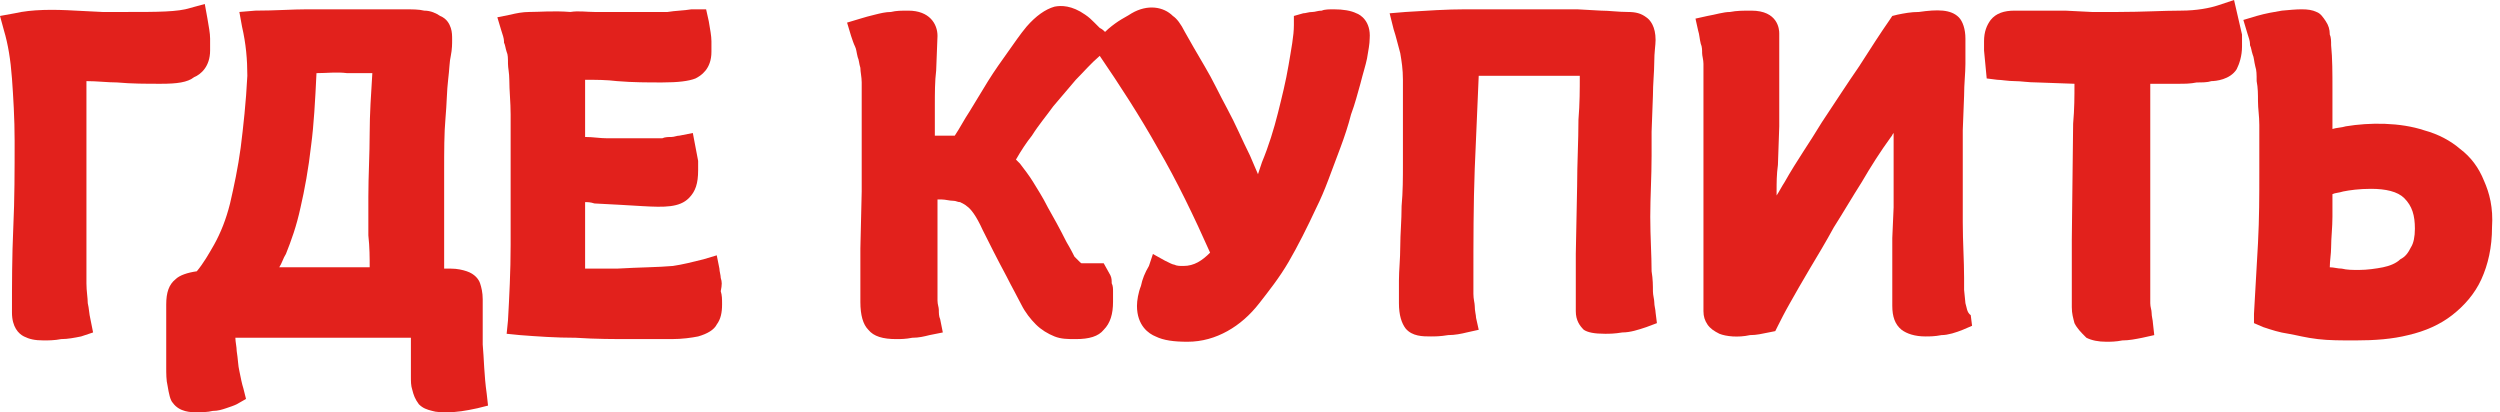 <svg width="188" height="31" viewBox="0 0 188 31" fill="none" xmlns="http://www.w3.org/2000/svg">
<path d="M15.8 3.8C15.8 3.6 15.8 3.3 15.8 2.9C15.8 2.5 15.7 2 15.6 1.4L15.4 0.3L14.3 0.6C13.4 0.9 11.8 0.9 9.6 0.9C9 0.9 8.3 0.9 7.7 0.9L5.7 0.8C4 0.7 2.4 0.7 1.1 1L0 1.2L0.3 2.3C0.6 3.3 0.8 4.5 0.9 5.9C1 7.3 1.1 8.9 1.1 10.6C1.1 12.8 1.1 15 1 17.1C0.9 19.3 0.9 21.4 0.9 23.5C0.9 24.6 1.4 25.1 1.8 25.3C2.2 25.5 2.6 25.6 3.3 25.6C3.6 25.6 4.1 25.6 4.6 25.5C5.1 25.5 5.6 25.4 6.1 25.3L7 25L6.8 24C6.7 23.6 6.7 23.2 6.6 22.8C6.6 22.4 6.5 21.9 6.5 21.3C6.5 20.7 6.5 20.1 6.5 19.3C6.5 18.1 6.5 16.8 6.5 15.4C6.5 14 6.5 12.7 6.5 11.5V7.7C6.5 7.1 6.5 6.6 6.5 6.1C7.3 6.1 8.1 6.2 8.8 6.2C9.9 6.3 11 6.3 12.1 6.3C13.3 6.3 14.1 6.2 14.6 5.8C15.1 5.6 15.8 5 15.8 3.8Z" fill="#E2211C"/>
<path d="M36.3 25.9C36.3 24.8 36.3 23.7 36.3 22.5C36.3 22 36.2 21.6 36.1 21.3C36 21 35.7 20.6 35.1 20.4C34.8 20.3 34.4 20.2 33.9 20.2C33.8 20.2 33.6 20.2 33.4 20.2C33.4 19.7 33.4 19 33.4 18.2C33.4 16.8 33.4 15 33.4 12.9C33.4 11.4 33.4 10 33.5 8.9C33.6 7.8 33.6 6.8 33.7 6C33.8 5.2 33.8 4.6 33.9 4.2C34 3.7 34 3.3 34 3C34 2.7 34 2.4 33.9 2.1C33.8 1.8 33.6 1.4 33.1 1.2C32.8 1 32.4 0.8 31.9 0.8C31.5 0.7 31 0.7 30.3 0.7C29.8 0.7 29.2 0.7 28.5 0.7C27.8 0.7 27 0.7 26.2 0.7C25.3 0.7 24.3 0.7 23.1 0.7C22 0.7 20.7 0.8 19.2 0.8L18 0.9L18.2 2C18.5 3.3 18.6 4.5 18.6 5.7C18.5 7.7 18.3 9.5 18.1 11.1C17.9 12.6 17.6 14 17.3 15.3C17 16.5 16.6 17.5 16.1 18.4C15.7 19.1 15.3 19.8 14.8 20.4C14.1 20.5 13.5 20.7 13.2 21C12.7 21.4 12.5 22 12.5 22.9V26C12.5 26.6 12.5 27.1 12.5 27.6C12.5 28.1 12.5 28.6 12.6 29C12.7 29.6 12.8 30.1 13 30.3C13.5 31 14.4 31 14.7 31C15.2 31 15.6 31 16 30.9C16.4 30.9 16.7 30.8 17 30.7C17.3 30.6 17.6 30.5 17.8 30.4L18.5 30L18.3 29.2C18.2 28.9 18.1 28.4 18 27.9C17.9 27.5 17.9 27 17.8 26.4C17.8 26.1 17.7 25.7 17.7 25.4C18 25.4 18.2 25.4 18.5 25.4C19.2 25.4 19.8 25.4 20.5 25.4C21.2 25.4 21.9 25.4 22.6 25.4C23.3 25.4 24 25.4 24.6 25.4H26.4C27.1 25.4 27.7 25.4 28.4 25.4C29 25.4 29.7 25.4 30.3 25.4C30.5 25.4 30.7 25.4 30.9 25.4V28.3C30.9 28.7 30.9 29 31 29.3C31.1 29.7 31.2 30 31.5 30.4C31.8 30.7 32.1 30.8 32.5 30.9C32.8 31 33.2 31 33.7 31C34.3 31 35 30.9 35.9 30.7L36.7 30.5L36.6 29.6C36.4 28.2 36.4 27 36.3 25.9ZM27.8 20.1C27.5 20.1 27.1 20.1 26.8 20.1H25C24.1 20.1 23.1 20.1 22.1 20.1C21.7 20.1 21.4 20.1 21 20.1C21.2 19.8 21.3 19.4 21.5 19.1C21.9 18.1 22.3 17 22.6 15.6C22.9 14.3 23.2 12.7 23.4 10.9C23.6 9.4 23.7 7.6 23.8 5.5C24.6 5.5 25.3 5.4 26.1 5.5C26.8 5.5 27.4 5.5 28 5.5C27.9 7.1 27.8 8.6 27.8 10C27.8 11.6 27.7 13.2 27.7 14.8V17.7C27.8 18.6 27.8 19.4 27.8 20.1Z" fill="#E2211C"/>
<path d="M54.2 20.9C54.2 20.7 54.1 20.4 54.1 20.2L53.9 19.2L52.9 19.5C52.1 19.7 51.3 19.9 50.6 20C49.5 20.1 48.1 20.1 46.4 20.2H44C44 19.2 44 18.3 44 17.5V15.2C44.2 15.2 44.4 15.2 44.7 15.3L46.6 15.4L48.3 15.5C50 15.6 51.1 15.6 51.8 14.9C52.3 14.4 52.5 13.8 52.5 12.8C52.5 12.6 52.5 12.3 52.5 12.1L52.1 10L51.1 10.2C50.9 10.2 50.7 10.3 50.5 10.3C50.3 10.3 50 10.3 49.8 10.4H48.9C47.7 10.4 46.6 10.4 45.7 10.4C45.1 10.4 44.6 10.3 44 10.3V8.9C44 8.1 44 7.5 44 6.9C44 6.6 44 6.3 44 6C44.8 6 45.6 6 46.4 6.1C47.6 6.2 48.7 6.2 49.8 6.2C51 6.2 51.8 6.1 52.3 5.9C52.7 5.7 53.5 5.2 53.5 3.9C53.5 3.7 53.5 3.5 53.5 3.1C53.5 2.7 53.4 2.2 53.3 1.6L53.1 0.7H52C51.4 0.8 50.8 0.8 50.2 0.9C49.6 0.9 48.9 0.9 48.1 0.9H46.5C45.9 0.9 45.3 0.9 44.7 0.9C44.1 0.9 43.5 0.8 42.9 0.9C41.6 0.8 40.6 0.9 39.8 0.9C39.3 0.9 38.8 1 38.4 1.1L37.4 1.3L37.7 2.3C37.8 2.6 37.9 2.9 37.9 3.1V3.2C38 3.4 38 3.6 38.1 3.9C38.2 4.1 38.2 4.4 38.2 4.8C38.2 5.1 38.3 5.5 38.3 6C38.3 6.8 38.4 7.7 38.4 8.6C38.4 9.5 38.4 10.5 38.4 11.5C38.4 14.1 38.4 16.4 38.4 18.4C38.4 20.4 38.3 22.3 38.2 24.1L38.1 25.1L39.1 25.2C40.4 25.3 41.8 25.4 43.3 25.4C44.8 25.5 46.2 25.5 47.5 25.5C48.7 25.5 49.8 25.5 50.5 25.5C51.3 25.5 52 25.4 52.5 25.3C53.2 25.1 53.7 24.8 53.9 24.4C54.2 24 54.3 23.5 54.3 22.9C54.3 22.5 54.3 22.2 54.2 21.9C54.3 21.4 54.3 21.2 54.2 20.9Z" fill="#E2211C"/>
<path d="M102 1C101.6 0.8 101 0.7 100.3 0.7C100 0.7 99.6 0.7 99.4 0.8C99.1 0.8 98.9 0.9 98.7 0.9C98.4 0.9 98.2 1 98 1L97.3 1.2V1.9C97.3 2.7 97.1 3.7 96.9 4.9C96.7 6.1 96.4 7.3 96.1 8.5C95.8 9.7 95.4 11 94.9 12.2C94.8 12.5 94.7 12.8 94.6 13.1C94.4 12.6 94.2 12.2 94 11.7C93.4 10.5 92.9 9.3 92.3 8.2C91.7 7.1 91.2 6 90.6 5C90 4 89.5 3.1 89.1 2.4C88.8 1.8 88.5 1.4 88.2 1.2C87.5 0.5 86.3 0.3 85.1 1C84.8 1.2 84.4 1.4 84.1 1.6C83.8 1.8 83.4 2.1 83.1 2.4C83 2.3 82.9 2.2 82.7 2.1L82.3 1.7C82.1 1.5 81.9 1.3 81.6 1.1C80.6 0.4 79.8 0.4 79.3 0.5C78.6 0.7 77.9 1.2 77.2 2C76.7 2.6 76.3 3.2 75.8 3.9C75.3 4.6 74.8 5.3 74.3 6.1C73.8 6.9 73.4 7.6 72.9 8.4C72.5 9 72.2 9.6 71.8 10.2C71.6 10.2 71.3 10.2 71 10.2C70.8 10.2 70.6 10.2 70.3 10.2C70.3 9.4 70.3 8.7 70.3 8C70.3 7 70.3 6.1 70.4 5.3L70.5 2.7C70.5 1.8 69.9 0.8 68.3 0.8C67.8 0.8 67.4 0.8 67 0.9C66.6 0.9 66.2 1 65.8 1.1C65.4 1.2 65 1.3 64.7 1.4L63.7 1.7L64 2.7C64.1 3 64.2 3.3 64.3 3.5C64.4 3.7 64.4 3.9 64.5 4.3C64.6 4.5 64.6 4.8 64.7 5.1C64.7 5.4 64.8 5.8 64.8 6.2C64.8 7.5 64.8 8.8 64.8 10.2C64.8 11.6 64.8 13 64.8 14.4L64.7 18.7C64.7 20.1 64.7 21.4 64.7 22.7C64.7 23.7 64.9 24.4 65.3 24.8C65.7 25.3 66.4 25.5 67.4 25.5C67.7 25.5 68.1 25.5 68.6 25.4C69.1 25.4 69.5 25.3 69.9 25.2L70.9 25L70.7 24C70.6 23.8 70.6 23.5 70.6 23.3C70.6 23.1 70.5 22.9 70.5 22.6C70.5 22.3 70.5 22.1 70.5 21.8V18.4C70.5 17.3 70.5 16.2 70.5 15C70.6 15 70.7 15 70.8 15C71.1 15 71.4 15.1 71.7 15.1C71.9 15.1 72 15.2 72.2 15.2C72.4 15.3 72.6 15.4 72.7 15.5C73 15.7 73.4 16.2 73.9 17.3C74.4 18.3 75 19.5 75.7 20.8C76.1 21.6 76.5 22.3 76.8 22.9C77.1 23.5 77.5 24 77.9 24.4C78.3 24.8 78.8 25.1 79.3 25.3C79.8 25.5 80.3 25.5 80.9 25.5C81.9 25.5 82.6 25.3 83 24.8C83.5 24.3 83.7 23.6 83.7 22.7C83.7 22.4 83.7 22.2 83.7 21.9C83.7 21.7 83.7 21.5 83.6 21.3C83.6 21.1 83.6 20.9 83.5 20.7L83 19.8H82.1C81.8 19.8 81.6 19.8 81.4 19.8C81.3 19.8 81.3 19.8 81.2 19.7C81.1 19.6 80.9 19.4 80.8 19.3C80.7 19.1 80.5 18.7 80.2 18.2C79.7 17.2 79.2 16.3 78.8 15.6C78.4 14.8 78 14.2 77.7 13.7C77.4 13.2 77 12.7 76.7 12.3C76.6 12.2 76.5 12.1 76.4 12C76.8 11.3 77.2 10.7 77.6 10.2C78.1 9.4 78.7 8.7 79.2 8C79.8 7.3 80.3 6.7 80.9 6C81.5 5.4 82 4.8 82.7 4.2C84.2 6.4 85.7 8.7 87.1 11.2C88.5 13.6 89.8 16.3 91 19C90.4 19.6 89.8 20 89 20C88.7 20 88.5 20 88.3 19.9C88.2 19.9 88 19.8 87.6 19.6L86.7 19.1L86.4 20C86.1 20.5 85.9 21 85.8 21.5C85.6 22 85.5 22.6 85.5 23C85.5 24.5 86.4 25.1 86.9 25.3C87.5 25.6 88.3 25.7 89.3 25.7C90.4 25.7 91.4 25.4 92.3 24.9C93.2 24.4 94 23.7 94.7 22.8C95.4 21.9 96.2 20.9 96.9 19.7C97.6 18.5 98.3 17.1 99 15.6C99.3 15 99.6 14.3 99.9 13.5C100.2 12.7 100.5 11.9 100.8 11.1C101.1 10.3 101.4 9.4 101.6 8.6C101.9 7.8 102.1 7 102.3 6.3C102.5 5.5 102.7 4.9 102.8 4.4C102.9 3.8 103 3.3 103 2.9C103.1 1.6 102.3 1.1 102 1Z" fill="#E2211C"/>
<path d="M124.2 9.9L124.3 7.2C124.3 6.3 124.4 5.4 124.4 4.7C124.4 3.9 124.5 3.4 124.5 3C124.5 2 124.1 1.5 123.8 1.3C123.4 1 123 0.9 122.4 0.9C121.7 0.9 121 0.8 120.4 0.8L118.6 0.7C118 0.7 117.4 0.7 116.7 0.7H114.7C113.1 0.7 111.6 0.7 110.2 0.7C108.8 0.7 107.3 0.8 105.7 0.9L104.5 1L104.8 2.2C105 2.8 105.1 3.3 105.3 4C105.4 4.6 105.5 5.2 105.5 6C105.5 6.4 105.5 7.1 105.5 8.2V12.3C105.5 13.4 105.5 14.4 105.4 15.5C105.4 16.6 105.3 17.6 105.3 18.5C105.3 19.5 105.2 20.3 105.2 21.1C105.2 21.9 105.2 22.4 105.2 22.8C105.2 23.7 105.4 24.3 105.7 24.7C106.2 25.3 107 25.3 107.6 25.3C107.9 25.3 108.3 25.3 108.9 25.2C109.4 25.2 109.9 25.1 110.3 25L111.2 24.8L111 23.9C111 23.7 110.9 23.4 110.9 23C110.9 22.8 110.8 22.5 110.8 22.1C110.8 21.8 110.8 21.4 110.8 21C110.8 18.1 110.8 15.4 110.9 12.7C111 10.3 111.1 8 111.2 5.7C111.5 5.7 111.8 5.7 112.2 5.7H115.8C116.3 5.7 116.7 5.7 117.2 5.7C117.7 5.7 118.1 5.7 118.5 5.7C118.6 5.7 118.7 5.7 118.8 5.7C118.8 6.7 118.8 7.8 118.7 9C118.7 10.6 118.6 12.3 118.6 14L118.5 19.1C118.5 20.8 118.5 22.2 118.5 23.4C118.5 24.1 118.8 24.5 119.1 24.8C119.4 25 119.9 25.1 120.7 25.1C121 25.1 121.4 25.1 122 25C122.6 25 123.2 24.8 123.8 24.6L124.6 24.3L124.5 23.5C124.5 23.3 124.4 23 124.4 22.7C124.4 22.5 124.3 22.2 124.3 21.9C124.3 21.5 124.3 21 124.2 20.4C124.2 19.2 124.1 17.8 124.1 16.3C124.1 14.8 124.2 13.3 124.2 11.7C124.2 11.5 124.2 10.7 124.2 9.9Z" fill="#E2211C"/>
<path d="M147.8 22.8L147.7 21.8C147.7 21.5 147.7 21.2 147.7 20.9C147.7 19.6 147.6 18.2 147.6 16.7V12.1C147.6 11.4 147.6 10.6 147.6 9.8L147.7 7.2C147.7 6.3 147.8 5.5 147.8 4.8C147.8 4 147.8 3.4 147.8 2.9C147.8 2.2 147.6 1.6 147.3 1.3C146.7 0.7 145.7 0.7 144.3 0.9C143.7 0.9 143.2 1 142.7 1.1L142.3 1.2L142.1 1.5C141.4 2.5 140.7 3.6 139.8 5C138.9 6.3 138 7.7 137 9.2C136.1 10.7 135.1 12.1 134.2 13.7C134 14 133.8 14.4 133.6 14.7C133.6 14.6 133.6 14.4 133.6 14.3C133.6 13.8 133.6 13.1 133.7 12.4L133.8 9.5C133.8 8.5 133.8 7.6 133.8 6.8C133.8 5.9 133.8 5.1 133.8 4.4C133.8 3.7 133.8 3 133.8 2.5C133.8 2.2 133.7 0.8 131.7 0.8C131.1 0.8 130.6 0.8 130.1 0.9C129.6 0.9 129 1.1 128.4 1.2L127.5 1.4L127.7 2.3C127.8 2.6 127.8 2.9 127.9 3.3C128 3.5 128 3.8 128 4C128 4.2 128.1 4.5 128.1 4.8C128.1 5.1 128.1 5.5 128.1 5.9C128.1 6.8 128.1 7.7 128.1 8.8V12C128.1 13.1 128.1 14.2 128.1 15.2C128.1 16.3 128.1 17.3 128.1 18.3C128.1 19.2 128.1 20.1 128.1 20.8V23.4C128.1 23.8 128.2 24.1 128.4 24.4C128.6 24.7 128.9 24.9 129.3 25.1C129.8 25.3 130.7 25.4 131.6 25.2C132.1 25.2 132.5 25.1 133 25L133.5 24.9L133.7 24.5C133.9 24.1 134.2 23.5 134.6 22.8C135 22.1 135.5 21.2 136.1 20.2C136.7 19.2 137.3 18.2 137.9 17.1C138.6 16 139.3 14.8 140 13.7C140.7 12.5 141.4 11.4 142.2 10.3C142.3 10.2 142.3 10.1 142.4 10C142.4 10.4 142.4 10.8 142.4 11.3C142.4 12.1 142.4 12.8 142.4 13.6V15.6L142.3 17.9C142.3 18.6 142.3 19.3 142.3 20C142.3 20.6 142.3 21.2 142.3 21.8V23C142.3 23.8 142.5 24.4 143 24.8C143.4 25.1 144 25.3 144.8 25.3C145.1 25.3 145.5 25.3 146 25.2C146.5 25.2 147.1 25 147.6 24.8L148.3 24.5L148.2 23.7C147.9 23.5 147.9 23.1 147.8 22.8Z" fill="#E2211C"/>
<path d="M168 0L166.8 0.4C166.2 0.6 165.2 0.8 164 0.8C162.7 0.8 161.1 0.9 159.3 0.9H157.3L155.3 0.8C154.6 0.8 153.9 0.8 153.3 0.8C152.6 0.8 152.1 0.8 151.5 0.8C150.7 0.8 150.1 1 149.7 1.5C149.4 1.9 149.2 2.4 149.2 3.1V3.8L149.4 5.9L150.2 6C150.5 6 151 6.1 151.5 6.1C152 6.1 152.5 6.2 153.2 6.2L156 6.3C156 7.2 156 8.2 155.9 9.3L155.8 18C155.8 19.4 155.8 20.6 155.8 21.7C155.8 22.2 155.8 22.6 155.8 23.1C155.8 23.6 155.9 23.9 156 24.3C156.2 24.7 156.5 25 156.8 25.3L156.9 25.4C157.3 25.6 157.8 25.7 158.4 25.7C158.7 25.7 159.1 25.7 159.6 25.6C160.1 25.6 160.6 25.5 161.1 25.4L162 25.2L161.9 24.3C161.9 24.1 161.8 23.8 161.8 23.5C161.8 23.3 161.7 23.1 161.7 22.8C161.7 22.5 161.7 22.3 161.7 22C161.7 21.6 161.7 21.1 161.7 20.5C161.7 19.8 161.7 19.2 161.7 18.6V15C161.7 13.5 161.7 12 161.7 10.3C161.7 9 161.7 7.6 161.7 6.3H163.8C164.3 6.3 164.7 6.3 165.2 6.2C165.6 6.2 166 6.2 166.3 6.1C166.6 6.1 167.7 6 168.2 5.2C168.4 4.8 168.6 4.2 168.6 3.5C168.6 3.2 168.6 3 168.6 2.6L168 0Z" fill="#E2211C"/>
<path d="M186.8 13.6C186.4 12.6 185.8 11.8 185 11.2C184.3 10.6 183.4 10.1 182.3 9.8C180.5 9.2 178.2 9.2 176.4 9.5C176.1 9.6 175.7 9.6 175.4 9.7C175.4 8.6 175.4 7.6 175.4 6.7C175.4 5.5 175.4 4.4 175.3 3.4C175.3 3.1 175.3 2.8 175.2 2.6C175.2 2.2 175.1 1.9 174.9 1.6C174.7 1.3 174.5 1 174.2 0.9C173.6 0.6 172.7 0.7 171.6 0.8C171 0.9 170.4 1 169.7 1.2L168.7 1.5L169 2.5C169.1 2.8 169.2 3.1 169.2 3.3V3.4C169.3 3.6 169.3 3.8 169.4 4.1C169.5 4.3 169.5 4.6 169.6 5C169.7 5.3 169.7 5.6 169.7 6.1C169.8 6.6 169.8 7.1 169.8 7.6C169.8 8.2 169.9 8.7 169.9 9.4C169.9 10 169.9 10.6 169.9 11.3C169.9 11.9 169.9 12.5 169.9 13C169.9 14.7 169.9 16.4 169.8 18.3C169.7 20.1 169.6 21.9 169.5 23.6V24.3L170.2 24.6C170.8 24.8 171.4 25 172.1 25.1C172.7 25.2 173.4 25.4 174.3 25.5C175.1 25.6 176.1 25.6 177.1 25.6C178.6 25.6 179.9 25.5 181.1 25.2C182.4 24.9 183.5 24.4 184.4 23.7C185.3 23 186.1 22.1 186.6 21C187.1 19.9 187.4 18.6 187.4 17.1C187.5 15.6 187.2 14.5 186.8 13.6ZM181.6 17.2C181.6 17.8 181.5 18.3 181.3 18.6C181.1 19 180.9 19.3 180.5 19.5C180.2 19.8 179.7 20 179.2 20.1C178.7 20.2 178 20.3 177.4 20.3C176.9 20.3 176.5 20.3 176.1 20.2C175.8 20.2 175.5 20.1 175.2 20.1C175.2 19.6 175.3 19.1 175.3 18.6C175.3 17.9 175.4 17.1 175.4 16.3V14.6C175.6 14.5 175.9 14.5 176.2 14.4C176.7 14.3 177.4 14.2 178.3 14.2C179.4 14.2 180.3 14.4 180.8 14.9C181.4 15.5 181.6 16.2 181.6 17.2Z" fill="#E2211C"/>
</svg>
